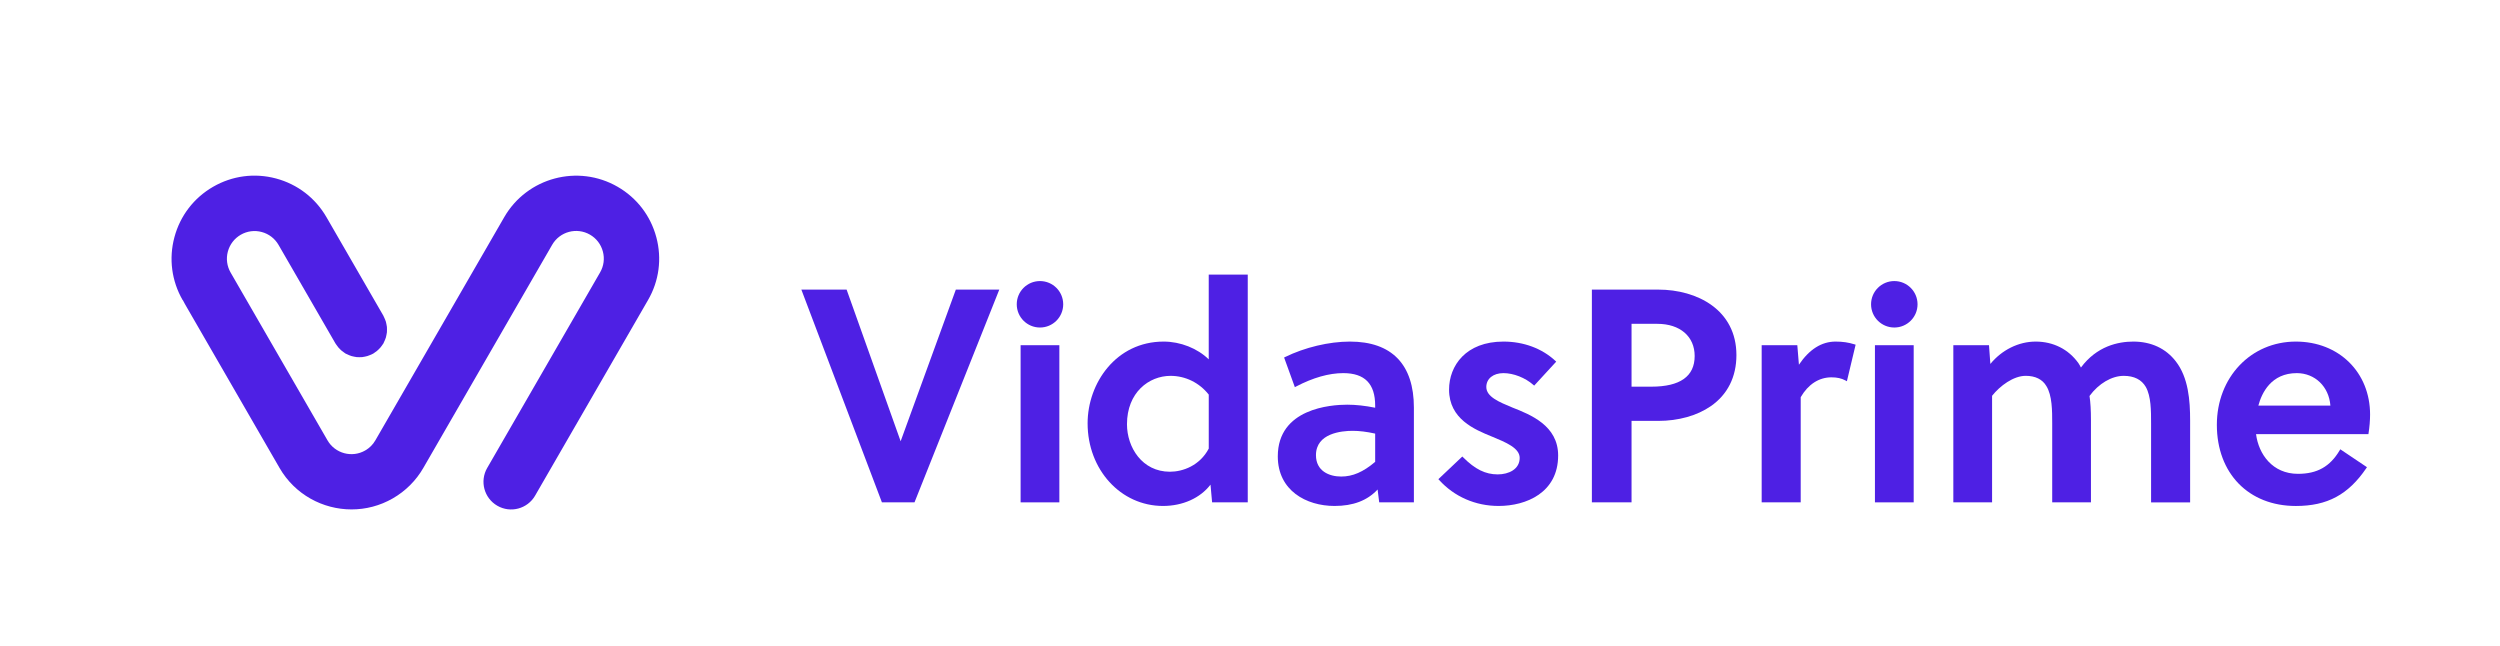 <svg width="120" height="31" viewBox="0 0 120 31" fill="none" xmlns="http://www.w3.org/2000/svg">
<path d="M31.503 11.385C31.228 10.356 30.568 9.497 29.647 8.966C27.744 7.867 25.302 8.521 24.203 10.424L18.018 21.136C17.901 21.34 17.738 21.503 17.533 21.621C16.898 21.988 16.084 21.77 15.719 21.135C15.719 21.135 12.515 15.586 11.427 13.702L11.07 13.083C10.893 12.776 10.845 12.418 10.937 12.075C11.029 11.733 11.249 11.446 11.556 11.268C11.863 11.091 12.221 11.044 12.563 11.136C12.906 11.228 13.192 11.448 13.37 11.755L16.102 16.486C16.114 16.509 16.132 16.526 16.145 16.547C16.171 16.587 16.198 16.626 16.229 16.663C16.257 16.697 16.286 16.728 16.317 16.758C16.347 16.788 16.377 16.817 16.41 16.844C16.448 16.875 16.487 16.903 16.527 16.929C16.548 16.943 16.565 16.96 16.588 16.972C16.601 16.98 16.614 16.983 16.627 16.99C16.669 17.013 16.713 17.031 16.758 17.049C16.796 17.065 16.834 17.08 16.872 17.091C16.914 17.104 16.956 17.111 16.999 17.12C17.041 17.128 17.082 17.137 17.125 17.142C17.167 17.145 17.209 17.145 17.253 17.145C17.295 17.145 17.337 17.145 17.379 17.142C17.422 17.138 17.464 17.128 17.507 17.12C17.548 17.111 17.59 17.104 17.631 17.091C17.671 17.08 17.708 17.064 17.747 17.048C17.791 17.031 17.834 17.013 17.876 16.991C17.889 16.984 17.904 16.98 17.916 16.972C17.938 16.959 17.956 16.942 17.978 16.928C18.018 16.902 18.056 16.875 18.093 16.845C18.127 16.817 18.158 16.788 18.189 16.757C18.219 16.727 18.247 16.697 18.275 16.664C18.306 16.627 18.333 16.587 18.36 16.546C18.373 16.525 18.39 16.508 18.403 16.486C18.41 16.473 18.413 16.459 18.42 16.447C18.443 16.404 18.461 16.36 18.48 16.315C18.495 16.277 18.51 16.239 18.522 16.201C18.534 16.159 18.542 16.117 18.55 16.075C18.559 16.032 18.567 15.991 18.572 15.948C18.576 15.905 18.575 15.863 18.575 15.821C18.575 15.778 18.576 15.736 18.572 15.694C18.568 15.651 18.559 15.61 18.55 15.567C18.542 15.524 18.534 15.483 18.522 15.441C18.51 15.403 18.495 15.365 18.48 15.327C18.462 15.283 18.443 15.239 18.42 15.196C18.413 15.183 18.41 15.169 18.403 15.156L15.671 10.425C15.139 9.503 14.279 8.844 13.252 8.568C12.223 8.292 11.149 8.434 10.228 8.966C9.306 9.498 8.647 10.358 8.372 11.386C8.096 12.414 8.238 13.487 8.769 14.409L8.776 14.405C8.833 14.52 8.9 14.635 8.969 14.755L13.418 22.461C14.155 23.738 15.497 24.452 16.875 24.452C17.551 24.452 18.235 24.281 18.861 23.919C19.468 23.569 19.973 23.064 20.32 22.46L26.504 11.75C26.87 11.115 27.684 10.897 28.318 11.263C28.625 11.44 28.845 11.726 28.937 12.07C29.029 12.412 28.982 12.77 28.804 13.077L23.387 22.459C23.387 22.46 23.387 22.459 23.387 22.46C23.387 22.461 23.386 22.461 23.385 22.462C23.019 23.097 23.236 23.91 23.872 24.276C24.506 24.643 25.319 24.425 25.686 23.79C25.686 23.789 25.686 23.788 25.686 23.788C25.686 23.787 25.687 23.787 25.687 23.787L31.104 14.405C31.637 13.487 31.779 12.413 31.503 11.385Z" fill="#4E20E4"/>
<path d="M45.88 13.901L43.231 21.18L40.651 13.939L40.638 13.901H38.465L42.318 24.076L42.332 24.113H43.896L47.966 13.901H45.88Z" fill="#4E20E4"/>
<path d="M50.849 16.57H48.989V24.113H50.849V16.57Z" fill="#4E20E4"/>
<path d="M58.019 13.18V17.249C57.478 16.721 56.663 16.396 55.854 16.396C53.571 16.396 52.205 18.392 52.205 20.32C52.205 22.544 53.795 24.286 55.825 24.286C56.772 24.286 57.611 23.907 58.104 23.263L58.181 24.113H59.892V13.18H58.019ZM56.157 22.643C54.817 22.643 54.095 21.468 54.095 20.364C54.095 18.839 55.147 18.041 56.187 18.041C56.9 18.041 57.567 18.369 58.02 18.941V21.533C57.589 22.35 56.776 22.643 56.157 22.643Z" fill="#4E20E4"/>
<path d="M64.796 16.396C63.792 16.396 62.629 16.674 61.683 17.138L61.637 17.161L62.153 18.584L62.211 18.553C63.027 18.127 63.789 17.91 64.478 17.91C65.507 17.91 66.008 18.42 66.008 19.468V19.571C65.529 19.474 65.078 19.425 64.665 19.425C63.884 19.425 61.334 19.604 61.334 21.906C61.334 23.55 62.703 24.286 64.059 24.286C64.952 24.286 65.63 24.027 66.125 23.496L66.202 24.113H67.867V19.569C67.868 17.493 66.806 16.396 64.796 16.396ZM66.008 20.813V22.169C65.434 22.656 64.93 22.874 64.378 22.874C63.792 22.874 63.166 22.604 63.166 21.849C63.166 20.794 64.397 20.68 64.926 20.68C65.251 20.68 65.596 20.722 66.008 20.813Z" fill="#4E20E4"/>
<path d="M72.591 19.56C71.949 19.294 71.343 19.044 71.343 18.575C71.343 18.178 71.674 17.91 72.165 17.91C72.648 17.91 73.211 18.131 73.599 18.473L73.64 18.51L74.698 17.359L74.656 17.32C74.017 16.724 73.133 16.396 72.165 16.396C70.361 16.396 69.555 17.555 69.555 18.703C69.555 20.113 70.782 20.616 71.595 20.949L71.628 20.962C72.276 21.23 72.945 21.505 72.945 21.978C72.945 22.526 72.416 22.771 71.891 22.771C71.3 22.771 70.804 22.526 70.23 21.951L70.191 21.913L69.042 23L69.08 23.041C69.81 23.844 70.824 24.286 71.935 24.286C73.252 24.286 74.791 23.652 74.791 21.863C74.791 20.427 73.467 19.905 72.591 19.56Z" fill="#4E20E4"/>
<path d="M79.598 13.901H76.41V24.113H78.314V20.203H79.598C80.562 20.203 81.456 19.953 82.115 19.498C82.922 18.941 83.348 18.093 83.348 17.045C83.348 14.873 81.465 13.901 79.598 13.901ZM78.314 15.544H79.555C80.642 15.544 81.344 16.15 81.344 17.088C81.344 18.065 80.645 18.56 79.266 18.56H78.314V15.544Z" fill="#4E20E4"/>
<path d="M89.019 16.529C88.728 16.437 88.448 16.396 88.107 16.396C87.435 16.396 86.844 16.77 86.348 17.507L86.271 16.57H84.56V24.113H86.434V19.065C86.788 18.45 87.311 18.112 87.906 18.112C88.183 18.112 88.387 18.158 88.586 18.264L88.651 18.299L89.07 16.545L89.019 16.529Z" fill="#4E20E4"/>
<path d="M91.857 16.57H89.997V24.113H91.857V16.57Z" fill="#4E20E4"/>
<path d="M104.436 17.342C103.957 16.723 103.253 16.396 102.4 16.396C101.668 16.396 100.646 16.615 99.885 17.642C99.847 17.567 99.809 17.499 99.764 17.43C99.286 16.764 98.558 16.396 97.713 16.396C96.893 16.396 96.09 16.795 95.537 17.469L95.472 16.57H93.76V24.113H95.62V18.998C96.001 18.519 96.645 18.04 97.236 18.04C97.697 18.04 98.038 18.21 98.226 18.532C98.506 18.98 98.506 19.722 98.506 20.32V24.113H100.366V20.19C100.366 19.682 100.344 19.315 100.297 19.007C100.735 18.41 101.362 18.041 101.938 18.041C102.438 18.041 102.795 18.221 102.999 18.574C103.252 19.023 103.252 19.712 103.252 20.32V24.114H105.126V20.19C105.127 19.219 105.044 18.121 104.436 17.342Z" fill="#4E20E4"/>
<path d="M110.202 16.396C108.04 16.396 106.409 18.114 106.409 20.392C106.409 22.721 107.933 24.287 110.202 24.287C111.709 24.287 112.719 23.744 113.582 22.473L113.614 22.425L112.334 21.566L112.303 21.618C111.841 22.397 111.224 22.744 110.303 22.744C109.076 22.744 108.414 21.798 108.29 20.839H113.684L113.691 20.791C113.737 20.503 113.764 20.17 113.764 19.902C113.765 17.87 112.267 16.396 110.202 16.396ZM110.246 17.91C111.121 17.91 111.791 18.562 111.859 19.469H108.401C108.565 18.856 109.018 17.91 110.246 17.91Z" fill="#4E20E4"/>
<path d="M49.919 15.721C50.535 15.721 51.034 15.222 51.034 14.606C51.034 13.99 50.535 13.491 49.919 13.491C49.303 13.491 48.804 13.99 48.804 14.606C48.804 15.222 49.303 15.721 49.919 15.721Z" fill="#4E20E4"/>
<path d="M90.927 15.721C91.543 15.721 92.042 15.222 92.042 14.606C92.042 13.99 91.543 13.491 90.927 13.491C90.311 13.491 89.811 13.99 89.811 14.606C89.811 15.222 90.311 15.721 90.927 15.721Z" fill="#4E20E4"/>
</svg>